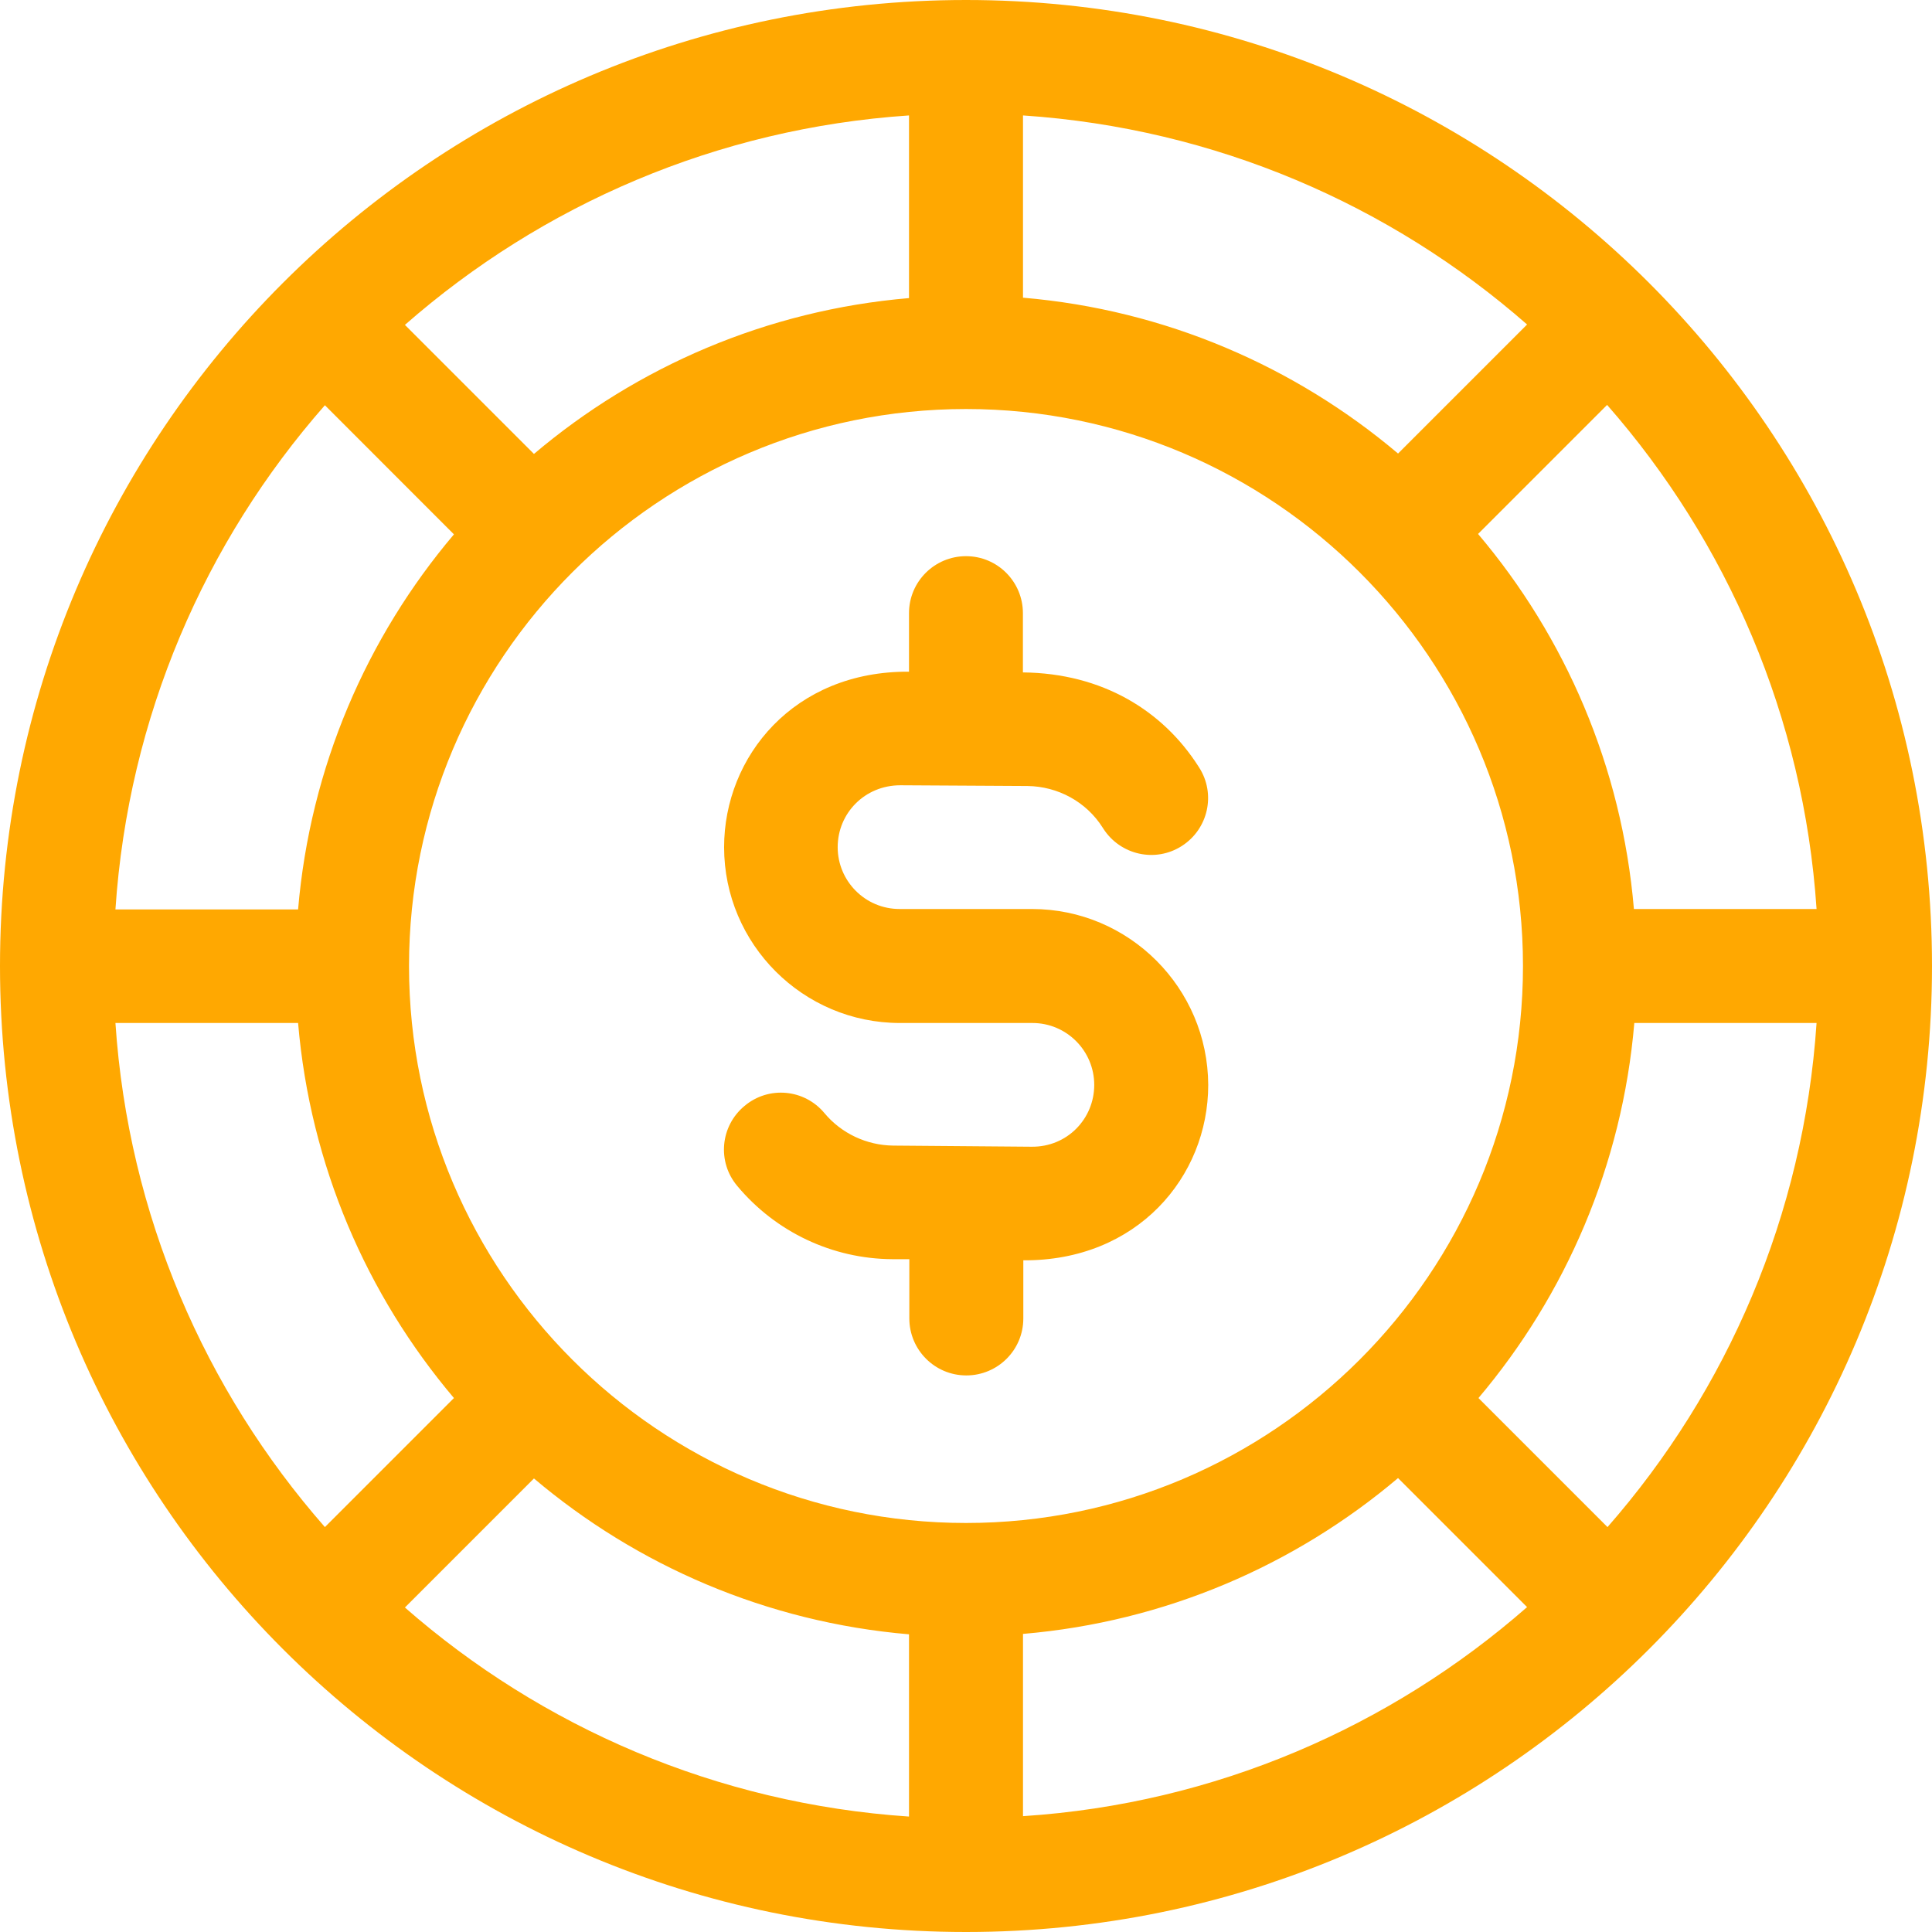 <svg width="24" height="24" viewBox="0 0 24 24" fill="none" xmlns="http://www.w3.org/2000/svg">
<path d="M24 12C24 5.372 18.628 0 12 0C5.372 0 0 5.372 0 12C0 18.628 5.372 24 12 24C18.628 24 24 18.628 24 12ZM1.434 12.708H3.703C3.853 14.475 4.556 16.087 5.639 17.367L4.036 18.97C2.545 17.269 1.594 15.094 1.434 12.708ZM4.036 5.034L5.639 6.638C4.556 7.917 3.853 9.53 3.703 11.297H1.434C1.594 8.906 2.545 6.731 4.036 5.034ZM22.566 11.292H20.297C20.147 9.525 19.444 7.912 18.361 6.633L19.964 5.03C21.455 6.731 22.406 8.906 22.566 11.292ZM12 18.919C8.184 18.919 5.081 15.816 5.081 12C5.081 8.184 8.184 5.081 12 5.081C15.816 5.081 18.919 8.184 18.919 12C18.919 15.816 15.816 18.919 12 18.919ZM17.367 5.634C16.087 4.552 14.475 3.848 12.708 3.698V1.434C15.098 1.594 17.273 2.545 18.97 4.031L17.367 5.634ZM11.292 3.703C9.525 3.853 7.912 4.556 6.633 5.639L5.03 4.036C6.731 2.545 8.906 1.594 11.292 1.434V3.703ZM6.633 18.366C7.912 19.448 9.525 20.152 11.292 20.302V22.566C8.902 22.406 6.727 21.455 5.03 19.969L6.633 18.366ZM12.708 20.297C14.475 20.147 16.087 19.444 17.367 18.361L18.97 19.964C17.273 21.45 15.098 22.406 12.708 22.561V20.297ZM18.366 17.367C19.448 16.087 20.152 14.475 20.302 12.708H22.566C22.406 15.098 21.455 17.273 19.969 18.97L18.366 17.367Z" fill="#FFA801"/>
<path d="M12.82 11.292H11.175C10.748 11.292 10.406 10.945 10.406 10.524C10.406 10.102 10.743 9.755 11.184 9.755L12.764 9.764C13.143 9.769 13.495 9.961 13.697 10.28L13.706 10.294C13.917 10.622 14.353 10.72 14.681 10.509C15.009 10.299 15.107 9.863 14.896 9.534L14.887 9.52C14.447 8.831 13.697 8.363 12.707 8.353V7.617C12.707 7.228 12.393 6.909 12 6.909C11.611 6.909 11.292 7.224 11.292 7.617V8.344C9.862 8.334 8.995 9.399 8.995 10.524C8.995 11.728 9.975 12.708 11.179 12.708H12.825C13.251 12.708 13.593 13.055 13.593 13.477C13.593 13.899 13.256 14.25 12.815 14.245L11.095 14.231C10.767 14.227 10.453 14.081 10.242 13.828C9.993 13.528 9.548 13.486 9.248 13.739C8.948 13.988 8.906 14.433 9.159 14.733C9.637 15.305 10.34 15.638 11.085 15.642H11.296V16.378C11.296 16.767 11.611 17.086 12.004 17.086C12.393 17.086 12.712 16.772 12.712 16.378V15.656C14.123 15.666 15.009 14.62 15.009 13.477C15.004 12.272 14.025 11.292 12.82 11.292Z" fill="#FFA801"/>
</svg>
